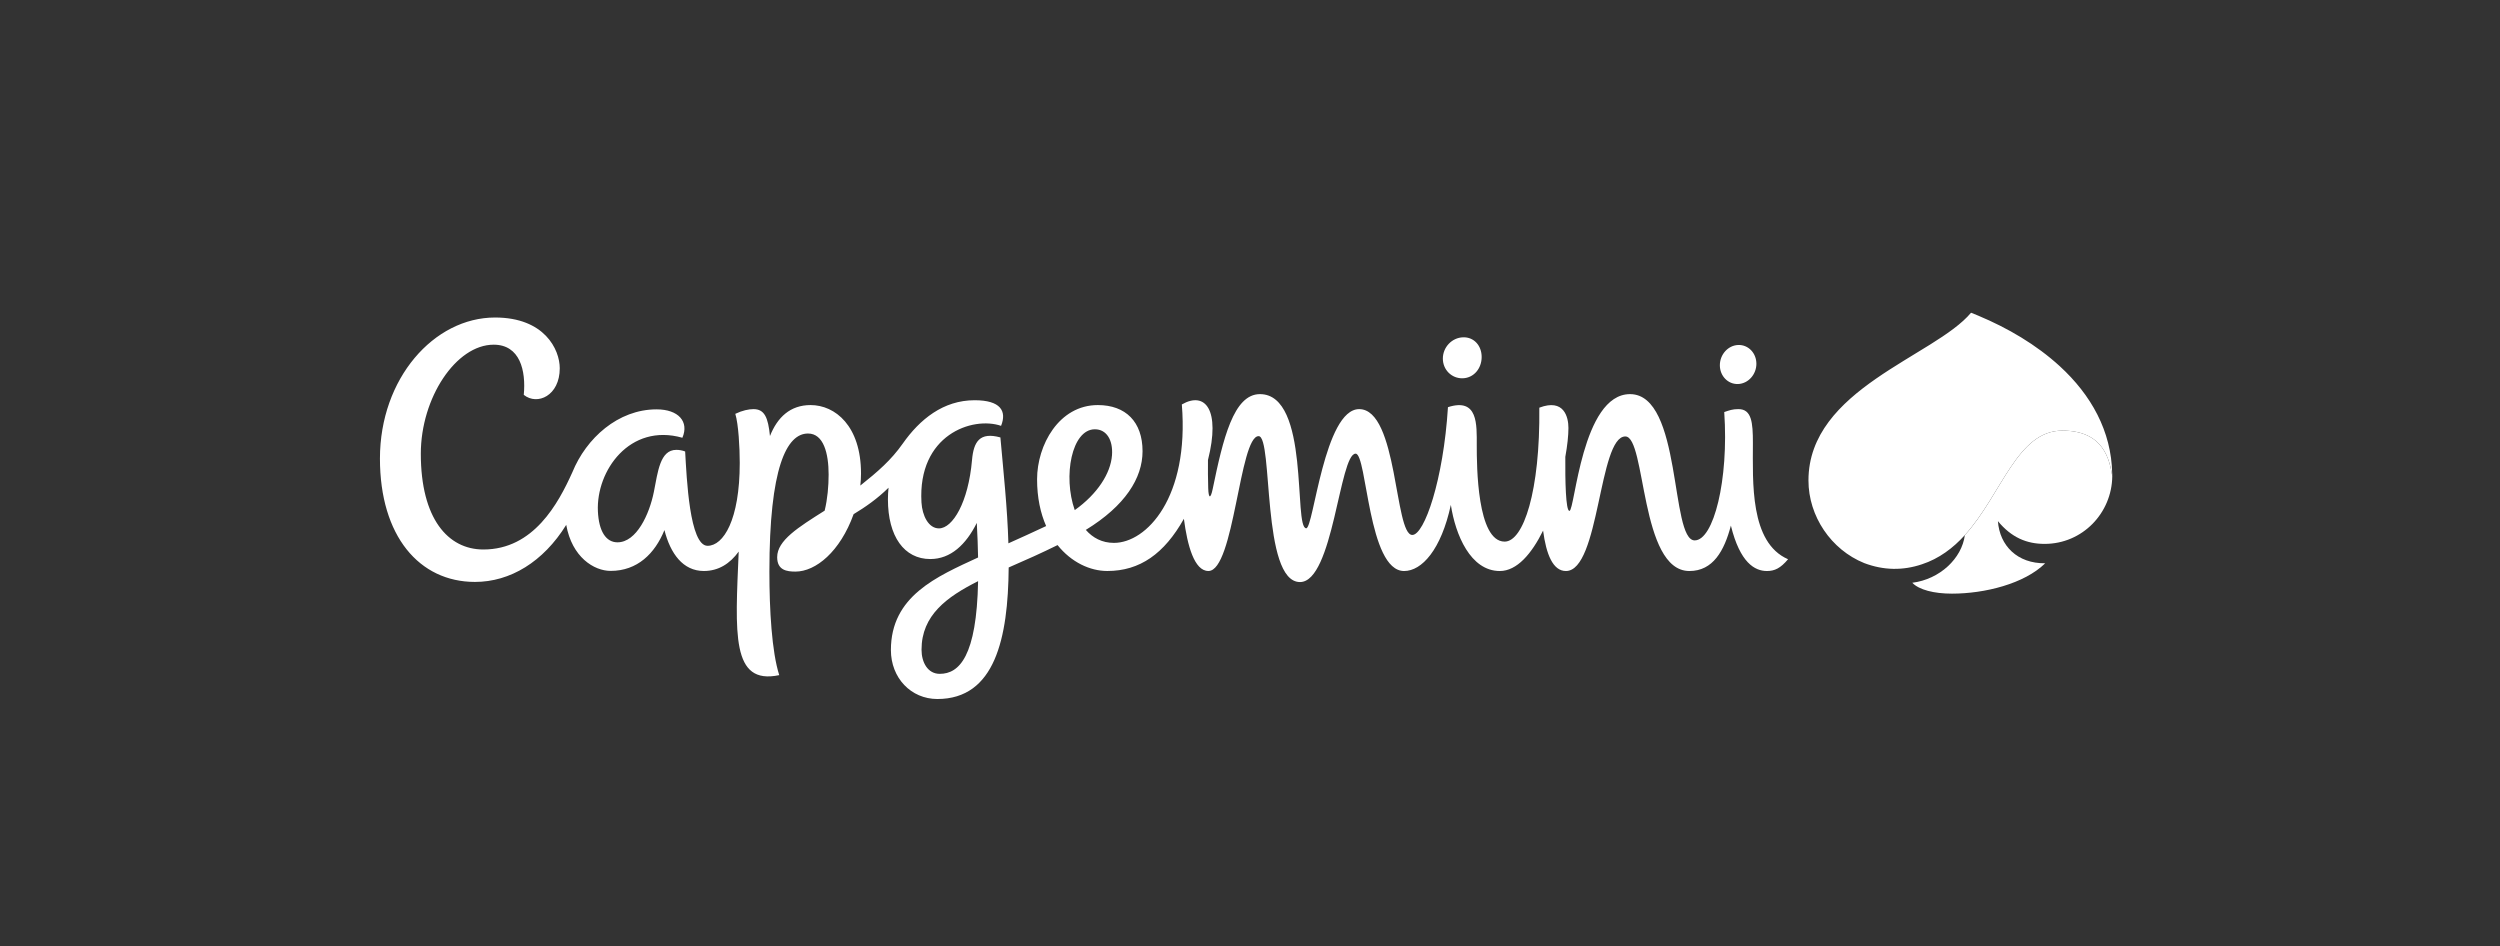 <svg width="214" height="81" viewBox="0 0 214 81" fill="none" xmlns="http://www.w3.org/2000/svg">
<rect x="0" y="0" width="214" height="81" fill="#333333" stroke="none"/>
<path fill-rule="evenodd" clip-rule="evenodd" d="M175.017 46.557C178.268 46.557 180.778 43.909 180.81 40.768C180.584 39.397 180.104 36.86 176.544 36.86C172.652 36.86 171.361 42.3 168.191 45.807C167.934 47.802 166.048 49.586 163.69 49.885C164.269 50.49 165.552 50.816 167.085 50.816C169.892 50.816 173.291 49.971 175.069 48.216C172.697 48.246 171.171 46.722 171.021 44.61C172.178 46.012 173.485 46.557 175.017 46.557Z" fill="white"/>
<path fill-rule="evenodd" clip-rule="evenodd" d="M150.048 37.901C150.048 36.174 149.943 35.02 148.813 35.02C148.298 35.02 148.046 35.121 147.595 35.272C147.995 41.114 146.676 46.258 145.065 46.258C142.952 46.258 144.007 33.737 139.53 33.737C135.404 33.737 134.812 43.732 134.343 43.732C134.023 43.732 133.975 41.107 133.991 39.107C134.165 38.147 134.258 37.287 134.258 36.633C134.258 35.702 133.88 34.092 131.766 34.897C131.841 42.042 130.41 46.362 128.799 46.362C126.435 46.362 126.41 39.882 126.41 38.097C126.41 36.353 126.535 34.023 123.945 34.853C123.556 41.087 121.924 45.792 120.893 45.792C119.357 45.792 119.666 35.021 116.344 35.021C113.36 35.021 112.437 45.222 111.814 45.222C110.701 45.222 112.162 33.737 107.852 33.737C105.589 33.737 104.691 37.573 103.805 41.863C103.633 42.695 103.452 42.719 103.423 41.782C103.4 40.981 103.393 40.179 103.402 39.378C104.491 35.064 103.163 33.471 101.165 34.621C101.809 42.58 98.156 46.471 95.352 46.471C94.338 46.471 93.542 46.04 92.946 45.359C96.308 43.298 97.802 40.932 97.802 38.622C97.802 36.116 96.363 34.674 93.974 34.674C90.638 34.674 88.774 38.107 88.774 41.025C88.774 42.596 89.066 43.931 89.55 45.031C88.404 45.578 87.324 46.05 86.319 46.509C86.232 43.506 85.892 40.352 85.634 37.444C83.859 36.955 83.341 37.808 83.204 39.388C82.89 42.993 81.554 45.23 80.374 45.23C79.484 45.23 78.943 44.148 78.877 43C78.548 37.221 83.239 35.614 85.692 36.452C86.201 35.178 85.642 34.26 83.43 34.26C80.744 34.26 78.738 35.89 77.267 37.983C76.284 39.378 75.151 40.367 73.644 41.564C73.682 41.22 73.703 40.876 73.703 40.537C73.703 36.462 71.494 34.674 69.386 34.674C67.642 34.674 66.546 35.72 65.909 37.324C65.752 35.716 65.432 35.021 64.497 35.021C64.096 35.021 63.54 35.134 62.942 35.424C63.216 36.322 63.322 38.314 63.322 39.625C63.322 44.525 61.919 46.721 60.567 46.721C59.024 46.721 58.778 40.909 58.649 38.647C58.408 38.554 58.151 38.507 57.892 38.508C56.496 38.508 56.314 40.384 55.97 42.108C55.588 44.019 54.487 46.423 52.856 46.423C51.871 46.423 51.257 45.473 51.18 43.764C51.019 40.3 53.902 36.194 58.412 37.472C59.003 36.092 58.075 35.041 56.203 35.041C52.907 35.041 50.181 37.508 48.993 40.428C47.786 43.105 45.674 47.037 41.377 47.037C38.343 47.037 36.022 44.392 36.022 38.839C36.022 34.052 39.039 29.505 42.259 29.505C44.511 29.505 45.033 31.72 44.835 33.8C46 34.737 47.915 33.867 47.915 31.526C47.915 29.913 46.605 27.179 42.378 27.179C37.146 27.179 32.523 32.397 32.523 39.253C32.523 45.89 35.892 49.813 40.661 49.813C43.669 49.813 46.509 48.095 48.469 44.929C48.962 47.701 50.852 48.869 52.269 48.869C54.561 48.869 56.058 47.386 56.876 45.375C57.386 47.389 58.462 48.877 60.25 48.877C61.511 48.877 62.493 48.239 63.233 47.215C62.941 54.21 62.569 58.669 66.703 57.791C66.064 55.803 65.86 52.182 65.86 48.932C65.86 40.036 67.328 37.109 69.166 37.109C70.499 37.109 70.93 38.807 70.93 40.619C70.93 41.59 70.838 42.705 70.59 43.712C68.331 45.137 66.526 46.262 66.526 47.692C66.526 48.823 67.365 48.928 68.091 48.928C69.826 48.928 71.915 47.225 73.069 44.013C74.079 43.402 75.09 42.702 76.059 41.749C76.026 42.075 76.006 42.403 76.006 42.738C76.006 45.928 77.404 47.854 79.632 47.854C81.379 47.854 82.689 46.616 83.614 44.761C83.672 45.83 83.708 46.815 83.724 47.721C80.182 49.358 76.261 51.023 76.261 55.644C76.261 58.035 77.987 59.835 80.237 59.835C85.171 59.835 86.296 54.627 86.343 48.576C87.949 47.878 89.146 47.341 90.527 46.66C91.708 48.136 93.312 48.877 94.785 48.877C97.57 48.877 99.661 47.401 101.341 44.409C101.639 46.687 102.23 48.877 103.44 48.877C105.648 48.877 106.095 37.334 107.737 37.334C108.995 37.334 107.961 49.824 111.281 49.824C114.124 49.824 114.657 38.833 116.041 38.833C117.022 38.833 117.096 48.879 120.191 48.879C121.713 48.879 123.365 47.05 124.193 43.217C124.581 45.767 125.87 48.879 128.385 48.879C129.852 48.879 131.114 47.395 132.088 45.42C132.356 47.452 132.932 48.879 134.043 48.879C136.935 48.879 136.839 37.36 139.128 37.36C140.914 37.36 140.361 48.879 144.612 48.879C146.635 48.879 147.594 47.155 148.164 44.992C148.946 48.174 150.211 48.879 151.25 48.879C151.908 48.879 152.406 48.647 153.058 47.87C149.771 46.443 150.048 41.254 150.048 37.901ZM80.443 57.681C79.422 57.681 78.883 56.712 78.883 55.614C78.883 52.661 81.052 51.093 83.725 49.747C83.603 56.205 82.103 57.681 80.443 57.681ZM93.722 36.747C94.716 36.747 95.285 37.66 95.187 38.973C95.071 40.515 93.949 42.279 91.998 43.666C90.978 40.767 91.736 36.747 93.722 36.747ZM125.218 32.381C126.165 32.349 126.827 31.535 126.83 30.567C126.834 29.599 126.18 28.84 125.232 28.874C124.285 28.906 123.512 29.718 123.508 30.687C123.503 31.654 124.269 32.413 125.218 32.381ZM148.777 32.872C149.64 32.841 150.343 32.067 150.347 31.145C150.351 30.222 149.654 29.5 148.79 29.531C147.926 29.562 147.224 30.336 147.22 31.258C147.217 32.18 147.914 32.903 148.777 32.872ZM180.805 40.537C180.734 36.887 178.996 33.806 176.319 31.348C174.286 29.491 171.87 28.081 169.337 27.019C169.133 26.933 168.928 26.849 168.722 26.769H168.721C165.603 30.505 154.804 33.293 154.804 41.126C154.804 44.188 156.737 47.051 159.577 48.2C161.223 48.823 162.87 48.857 164.518 48.303C165.983 47.822 167.188 46.913 168.19 45.806C171.361 42.299 172.652 36.861 176.543 36.861C180.104 36.861 180.583 39.395 180.811 40.767C180.811 40.764 180.809 40.668 180.805 40.537Z" fill="white"/>
</svg>
